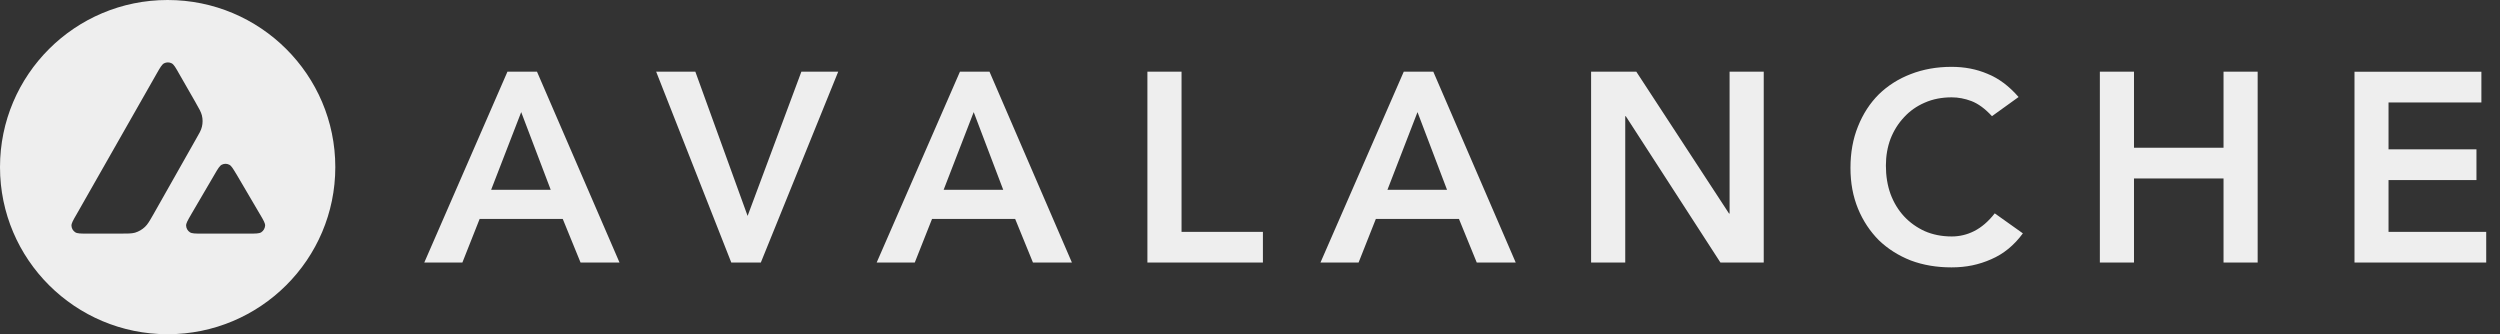 <svg width="187" height="25" viewBox="0 0 187 25" fill="none" xmlns="http://www.w3.org/2000/svg">
<rect x="0" y="0" width="187" height="25" fill="#333333" stroke="none"/>
<path d="M37.958 5.36H40.166L46.341 19.64H43.426L42.093 16.374H35.878L34.585 19.64H31.735L37.958 5.36ZM41.194 14.197L38.986 8.386L36.737 14.197H41.194ZM54.701 19.64H56.909L62.699 5.36H59.944L55.921 16.15L52.011 5.36H49.08L54.701 19.64ZM71.805 5.36H74.013L80.18 19.64H77.266L75.933 16.374H69.717L68.424 19.64H65.574L71.805 5.36ZM75.041 14.197L72.833 8.386L70.584 14.197H75.041ZM85.826 19.64H94.466V17.343H88.379V5.36H85.826V19.64ZM105.002 5.36H107.21L113.377 19.64H110.462L109.129 16.374H102.914L101.621 19.64H98.77L105.002 5.36ZM108.238 14.197L106.029 8.386L103.781 14.197H108.238ZM119.014 19.64H121.568V8.69H121.608L128.69 19.64H131.927V5.36H129.373V15.974H129.333L122.395 5.36H119.014V19.64ZM150.99 7.257C150.275 6.433 149.497 5.856 148.661 5.52C147.834 5.168 146.943 5 145.971 5C144.863 5 143.843 5.184 142.92 5.544C142.004 5.896 141.209 6.401 140.535 7.057C139.876 7.713 139.354 8.514 138.977 9.458C138.6 10.387 138.415 11.419 138.415 12.564C138.415 13.709 138.608 14.693 138.977 15.606C139.354 16.518 139.876 17.303 140.535 17.967C141.209 18.615 142.004 19.119 142.92 19.48C143.851 19.832 144.871 20 145.971 20C147.079 20 148.019 19.8 148.942 19.392C149.874 18.991 150.661 18.343 151.311 17.455L149.207 15.958C148.734 16.566 148.22 17.006 147.666 17.287C147.128 17.559 146.566 17.687 145.987 17.687C145.241 17.687 144.566 17.551 143.964 17.287C143.37 17.014 142.856 16.646 142.422 16.182C141.988 15.71 141.651 15.157 141.41 14.509C141.177 13.861 141.065 13.156 141.065 12.388C141.065 11.676 141.177 11.011 141.41 10.387C141.651 9.771 141.988 9.234 142.422 8.77C142.856 8.298 143.37 7.938 143.964 7.681C144.574 7.409 145.249 7.281 145.987 7.281C146.485 7.281 146.975 7.377 147.465 7.561C147.963 7.753 148.477 8.122 148.999 8.69L150.99 7.257ZM157.069 19.64H159.623V13.348H166.32V19.64H168.873V5.36H166.32V11.051H159.623V5.36H157.069V19.64ZM176.116 19.64H185.969V17.343H178.662V13.469H185.239V11.171H178.662V7.665H185.608V5.368H176.116V19.64Z" fill="#EEEEEE"/>
<path fill-rule="evenodd" clip-rule="evenodd" d="M12.535 0C5.611 0 0 5.599 0 12.5C0 19.401 5.617 25 12.54 25C19.464 25 25.081 19.401 25.081 12.5C25.081 5.599 19.464 0 12.535 0ZM11.472 16.038L11.462 16.054C11.185 16.541 11.042 16.785 10.845 16.97C10.633 17.172 10.378 17.32 10.096 17.405C9.841 17.474 9.554 17.474 8.98 17.474H6.547C6.036 17.474 5.781 17.474 5.627 17.373C5.463 17.267 5.356 17.087 5.346 16.891C5.335 16.711 5.463 16.488 5.718 16.049L11.727 5.493C11.982 5.042 12.115 4.82 12.275 4.735C12.45 4.645 12.663 4.645 12.838 4.735C13.003 4.82 13.13 5.042 13.385 5.493L14.618 7.643L14.623 7.654C14.9 8.136 15.038 8.379 15.102 8.633C15.171 8.914 15.171 9.206 15.102 9.486C15.043 9.746 14.9 9.989 14.618 10.477L11.472 16.038ZM19.544 17.373C19.39 17.474 19.129 17.474 18.614 17.474H15.128C14.613 17.474 14.358 17.474 14.204 17.373C14.039 17.267 13.933 17.082 13.922 16.886C13.911 16.706 14.039 16.488 14.294 16.049L14.299 16.038L16.042 13.061C16.297 12.622 16.425 12.405 16.59 12.32C16.765 12.23 16.972 12.23 17.147 12.32C17.307 12.399 17.429 12.611 17.679 13.024L17.7 13.056L19.448 16.033C19.453 16.049 19.464 16.059 19.475 16.075C19.719 16.494 19.841 16.706 19.831 16.88C19.815 17.082 19.709 17.262 19.544 17.373Z" fill="#EEEEEE"/>
</svg>
